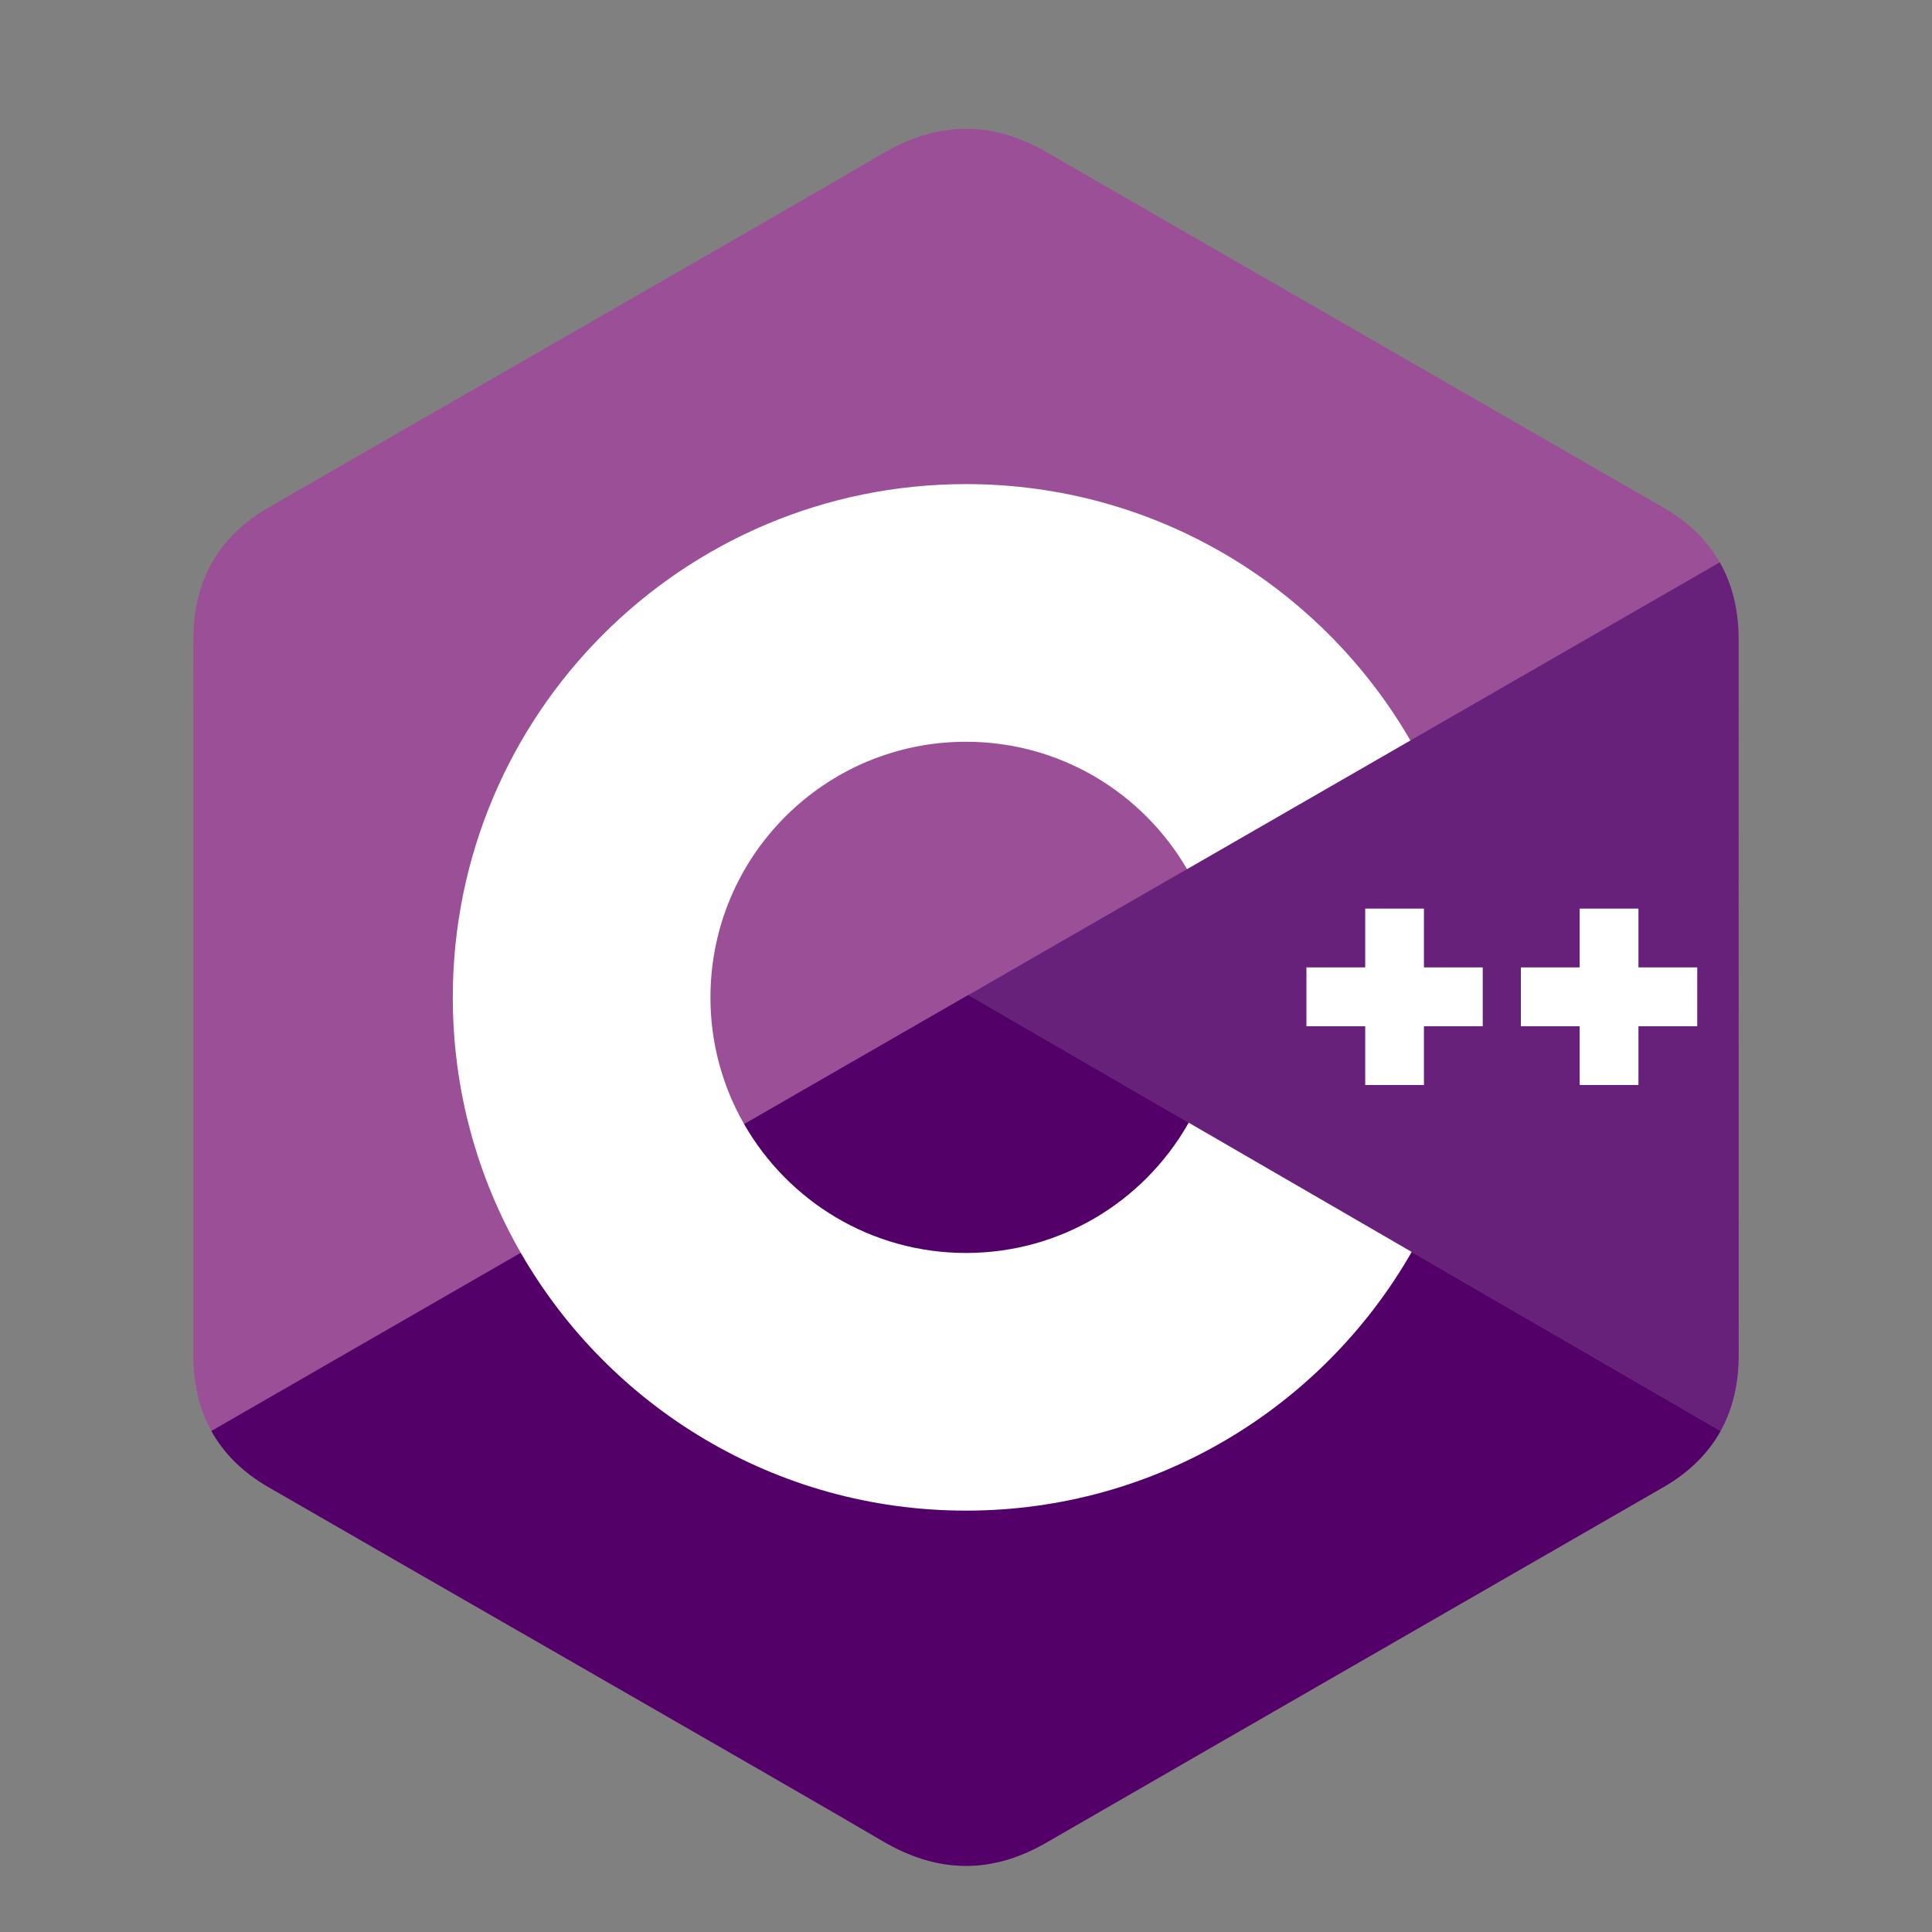 <svg width="30" height="30" viewBox="0 0 30 30" fill="none" xmlns="http://www.w3.org/2000/svg">
<rect x="0" y="0" width="30" height="30" fill="#808080" stroke="none"/>
<g clip-path="url(#clip0_1_95)">
<path d="M26.997 9.93C26.997 9.477 26.9 9.076 26.704 8.732C26.512 8.394 26.223 8.11 25.836 7.886C22.641 6.044 19.444 4.207 16.25 2.363C15.389 1.866 14.554 1.884 13.7 2.388C12.428 3.138 6.062 6.786 4.164 7.885C3.383 8.338 3.003 9.03 3.003 9.929C3.002 13.634 3.003 17.339 3.002 21.044C3.002 21.488 3.095 21.881 3.282 22.22C3.475 22.568 3.768 22.86 4.163 23.089C6.061 24.188 12.428 27.835 13.699 28.585C14.554 29.09 15.389 29.108 16.25 28.611C19.444 26.767 22.642 24.93 25.837 23.088C26.233 22.858 26.526 22.567 26.718 22.219C26.905 21.88 26.999 21.487 26.999 21.043C26.999 21.043 26.999 13.635 26.997 9.93" fill="#9B4F96"/>
<path d="M15.037 15.451L3.282 22.22C3.475 22.568 3.767 22.86 4.163 23.089C6.061 24.188 12.428 27.835 13.699 28.585C14.554 29.09 15.389 29.108 16.25 28.611C19.444 26.767 22.642 24.93 25.837 23.088C26.233 22.858 26.525 22.567 26.718 22.219L15.037 15.451" fill="#530068"/>
<path d="M11.555 17.456C12.239 18.65 13.525 19.456 15 19.456C16.484 19.456 17.777 18.64 18.458 17.433L15.037 15.451L11.555 17.456Z" fill="#530068"/>
<path d="M26.997 9.93C26.997 9.477 26.9 9.076 26.704 8.732L15.037 15.451L26.718 22.219C26.905 21.88 26.998 21.487 26.998 21.043C26.998 21.043 26.998 13.635 26.997 9.93" fill="#68217A"/>
<path d="M26.355 15.935H25.442V16.848H24.529V15.935H23.616V15.022H24.529V14.109H25.442V15.022H26.355V15.935V15.935ZM15 7.517C17.919 7.517 20.47 9.086 21.859 11.427L21.9 11.498L18.432 13.496C17.745 12.314 16.466 11.518 15 11.518C12.808 11.518 11.032 13.295 11.032 15.487C11.031 16.178 11.211 16.857 11.555 17.456C12.239 18.65 13.525 19.456 15 19.456C16.468 19.456 17.749 18.658 18.435 17.473L18.458 17.433L21.921 19.44C20.548 21.839 17.963 23.457 15 23.457C12.043 23.457 9.462 21.846 8.086 19.453C7.415 18.285 7.031 16.931 7.031 15.487C7.031 11.085 10.599 7.517 15 7.517V7.517ZM22.111 14.109V15.022H23.024V15.935H22.111V16.848H21.199V15.935H20.286V15.022H21.199V14.109H22.111V14.109Z" fill="white"/>
</g>
<defs>
<clipPath id="clip0_1_95">
<rect width="24" height="27" fill="white" transform="translate(3 2)"/>
</clipPath>
</defs>
</svg>
